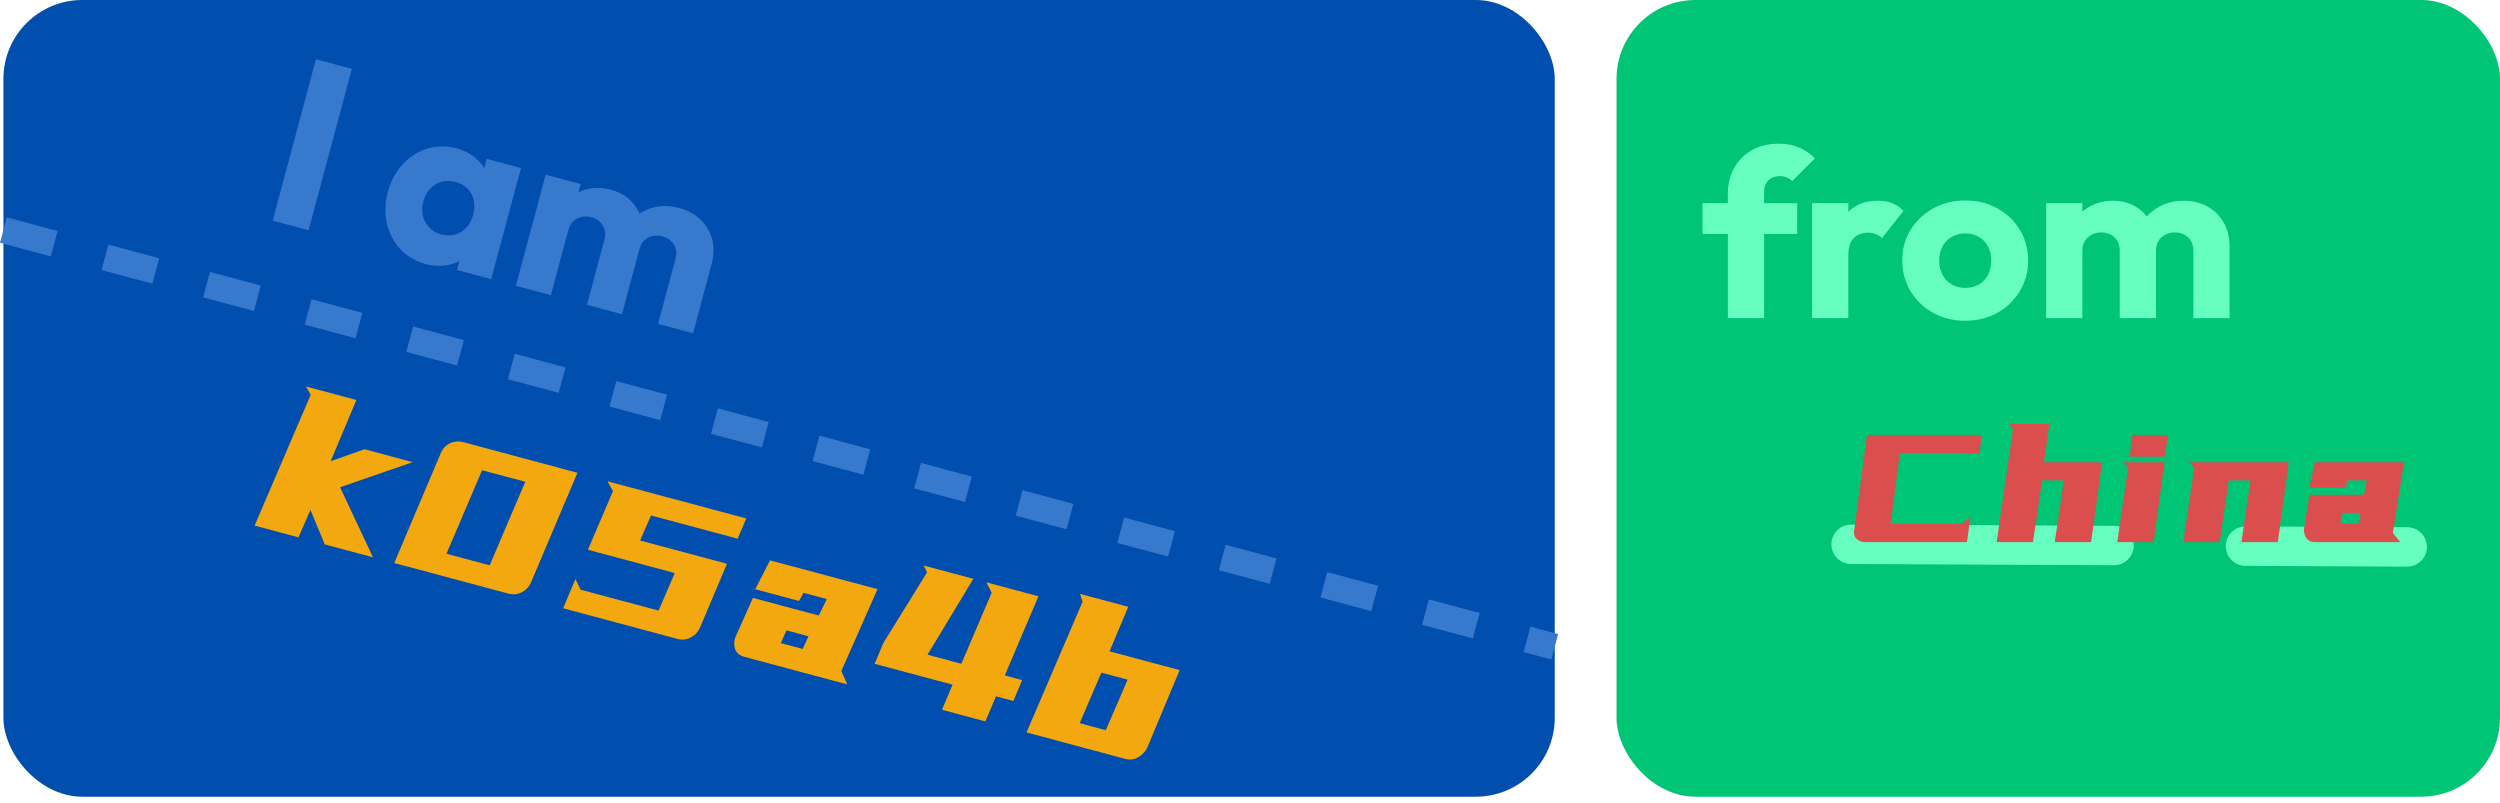<svg width="1901.594" height="610.824" viewBox="0 0 1901.59 610.824" fill="none" xmlns="http://www.w3.org/2000/svg" xmlns:xlink="http://www.w3.org/1999/xlink">
	<defs>
		<filter id="filter_2_54_dd" x="1390.109" y="302.492" width="458.382" height="129.859" filterUnits="userSpaceOnUse" color-interpolation-filters="sRGB">
			<feFlood flood-opacity="0" result="BackgroundImageFix"/>
			<feColorMatrix in="SourceAlpha" type="matrix" values="0 0 0 0 0 0 0 0 0 0 0 0 0 0 0 0 0 0 127 0" result="hardAlpha"/>
			<feOffset dx="0" dy="5"/>
			<feGaussianBlur stdDeviation="6.667"/>
			<feComposite in2="hardAlpha" operator="out" k2="-1" k3="1"/>
			<feColorMatrix type="matrix" values="0 0 0 0 0.063 0 0 0 0 0.09 0 0 0 0 0.125 0 0 0 0.2 0"/>
			<feBlend mode="normal" in2="BackgroundImageFix" result="effect_dropShadow_1"/>
			<feBlend mode="normal" in="SourceGraphic" in2="effect_dropShadow_1" result="shape"/>
		</filter>
	</defs>
	<rect id="iam-bg" x="2.594" rx="60" width="1180" height="606" fill="#004EAE" fill-opacity="1"/>
	<path id="I am" d="M240.32 45.05L207.43 167.81L234.72 175.13L267.62 52.37L240.32 45.05ZM308.48 193.24Q314.97 198.49 323.79 200.86Q332.08 203.08 339.75 201.76Q339.94 201.72 340.13 201.69Q345.2 200.75 349.41 198.48L347.56 205.36L373.63 212.35L396.27 127.83L370.21 120.85L368.33 127.85Q365.79 123.68 361.85 120.29Q355.86 115.14 347.37 112.86Q338.66 110.53 330.5 111.79Q327.73 112.22 325.03 113.06Q321.46 114.16 318.2 115.84Q311.7 119.19 306.4 124.86Q306.3 124.96 306.2 125.07Q298.4 133.49 295.04 146.02Q291.71 158.45 294.18 169.59Q294.23 169.83 294.28 170.07Q296.02 177.47 299.87 183.53Q301.91 186.73 304.53 189.55Q306.38 191.55 308.48 193.24ZM459.7 182.5L446.47 231.86L473.09 239L486.32 189.63Q487.49 185.26 490.1 182.82Q491.34 181.64 492.78 180.84Q494.39 179.94 496.26 179.51Q496.34 179.49 496.41 179.48Q499.93 178.72 503.84 179.77Q507.68 180.79 510.27 183.18Q511.57 184.38 512.56 185.92Q513.18 186.89 513.59 187.94Q515.15 191.89 513.78 196.99L500.55 246.35L527.17 253.49L541.19 201.15Q544.03 190.54 541.6 181.79Q540.29 176.98 537.72 172.96Q535.63 169.68 532.71 166.94Q532.53 166.77 532.35 166.6Q525.99 160.72 516.53 158.19Q507.61 155.8 499.41 157.31Q498.48 157.48 497.56 157.7Q493.65 158.62 490.15 160.35Q488.24 161.3 486.45 162.49Q485.47 160.2 484.15 158.12Q482.27 155.17 479.71 152.64Q478.68 151.62 477.55 150.7Q472.21 146.31 464.87 144.35Q456.13 142.01 448.13 143.53Q447.55 143.65 446.96 143.78Q443.27 144.61 439.99 146.21L441.65 139.99L415.04 132.86L392.39 217.37L419.01 224.51L432.24 175.14Q433.41 170.77 436.02 168.33Q437.26 167.15 438.7 166.35Q440.32 165.45 442.18 165.02Q445.77 164.21 449.8 165.29Q453.54 166.29 456.09 168.6Q457.45 169.83 458.48 171.43Q459.1 172.4 459.51 173.45Q461.07 177.4 459.7 182.5ZM345.94 178.51Q341.15 179.8 335.61 178.32Q331.79 177.3 328.83 175.1Q327.61 174.21 326.54 173.11Q324.89 171.39 323.74 169.38Q322.35 166.98 321.66 164.16Q321.59 163.84 321.52 163.51Q320.56 158.61 321.99 153.24Q323.59 147.3 327.3 143.47Q329.93 140.77 333.14 139.28Q334.51 138.65 335.98 138.24Q336.49 138.11 337 138Q341.51 137.04 346.5 138.38Q351.58 139.74 355 142.9Q355.32 143.2 355.63 143.51Q357.11 145.01 358.18 146.76Q359.7 149.28 360.36 152.33Q361.49 157.46 359.9 163.4Q358.25 169.57 354.34 173.53Q352.77 175.12 350.83 176.35Q348.49 177.83 345.94 178.51Z" fill="#377ACD" fill-opacity="1" fill-rule="evenodd"/>
	<path id="k05a4b" d="M251.5 350.82L271.08 304.25L232.79 293.99L236.32 300.35L193.66 399.79L227.02 408.73L236.16 387.88L247.02 414.09L283.73 423.93L258.66 370.62L313.91 351.53L277.24 341.7L251.5 350.82ZM843.93 495.41L858.23 461.57L821.51 451.74L823.47 457.67L780.81 557.12L855.9 577.24Q858.94 578.05 861.74 577.53Q863.58 577.18 865.3 576.25Q866.18 575.78 866.99 575.21Q870.23 572.94 872.43 569.2L897.28 509.71L843.93 495.41ZM337.99 340.32Q336.37 342.07 335.39 344.41L299.87 428.25L386.97 451.59Q389.38 452.23 391.72 452.03Q394.28 451.81 396.76 450.57Q399.17 449.36 400.94 447.52Q402.63 445.76 403.72 443.43L439.24 359.59L352.14 336.25Q349.93 335.66 347.76 335.77Q344.96 335.92 342.23 337.23Q339.73 338.43 337.99 340.32ZM740.36 440.27L702.45 430.12L705.16 435.3L671.98 489.01L665.26 504.91L724.56 520.8L716.49 539.88L749.51 548.73L757.58 529.65L770.83 533.2L777.5 517.29L764.3 513.75L789.89 453.55L750.29 442.93L754.3 450.88L731.23 504.89L705.51 498L740.36 440.27ZM513.25 435.88L500.95 464.43L441.65 448.54L437.7 440.39L428.36 462.68L515.46 486.02Q517.87 486.66 520.2 486.46Q522.77 486.24 525.24 485Q527.66 483.79 529.42 481.95Q531.11 480.19 532.21 477.86L534.15 473.33L552.99 428.83L486.9 411.12L495.18 392.09L561.06 409.75L567.64 394.36L462.07 366.07L466.26 373.52L447.2 418.18L513.25 435.88ZM339.61 421.2L366.69 357.67L399.55 366.47L372.47 430L339.61 421.2ZM611.17 450.92L628.91 455.68L622.74 468.18L572.7 454.77L559.11 485.25Q557.83 490.02 559.21 493.84Q559.29 494.06 559.38 494.28Q559.82 495.32 560.49 496.18Q562.37 498.59 566.06 499.57L644.5 520.59L639.94 510.45L667.47 448.13L585.71 426.22L574.46 448.19L607.82 457.13L611.17 450.92ZM821.27 550.08L837.72 511.63L857.71 516.99L841.1 555.39L821.27 550.08ZM593.83 489.14L598.28 479.5L614.96 483.97L610.51 493.61L593.83 489.14Z" fill="#F3A80F" fill-opacity="1" fill-rule="evenodd"/>
	<rect id="from-bg" x="1229.594" rx="60" width="672" height="606" fill="#00C574" fill-opacity="1"/>
	<path id="from-text" d="M1314.27 177.92L1314.27 242L1341.82 242L1341.82 177.92L1367 177.92L1367 154.5L1341.82 154.5L1341.82 146.06Q1341.82 141.45 1344.02 138.42Q1344.48 137.79 1345.03 137.23Q1345.64 136.62 1346.33 136.12Q1349.33 133.98 1353.86 133.98Q1356.94 133.98 1359.18 134.99Q1359.63 135.18 1360.06 135.41Q1361.78 136.32 1363.22 137.76L1380.49 120.49Q1378.6 118.51 1376.45 116.86Q1372.92 114.14 1368.72 112.31Q1361.99 109.32 1352.98 109.32Q1341.08 109.32 1332.42 114.29Q1327.73 117 1324.17 120.77Q1321.2 123.92 1319.01 127.83Q1318.14 129.39 1317.43 131.02Q1314.27 138.29 1314.27 146.94L1314.27 154.5L1295.02 154.5L1295.02 177.92L1314.27 177.92ZM1474.27 239.86Q1483.65 243.97 1494.83 243.97Q1506.96 243.97 1516.81 239.23Q1518.05 238.63 1519.26 237.95Q1525.24 234.63 1529.83 229.94Q1533.55 226.15 1536.36 221.47Q1538.32 218.23 1539.68 214.74Q1542.69 207 1542.69 198.09Q1542.69 188.67 1539.34 180.63Q1538.08 177.62 1536.36 174.8Q1533.61 170.26 1529.99 166.58Q1525.34 161.84 1519.26 158.5Q1518.17 157.89 1517.04 157.34Q1507.11 152.52 1494.83 152.52Q1482.76 152.52 1472.94 157.22Q1471.61 157.86 1470.31 158.59Q1464.02 162.1 1459.24 167.08Q1455.84 170.62 1453.21 174.89Q1451.66 177.42 1450.49 180.12Q1446.93 188.33 1446.93 198.09Q1446.93 207.11 1449.99 214.93Q1451.32 218.32 1453.21 221.47Q1456.01 226.1 1459.7 229.86Q1464.34 234.6 1470.4 237.95Q1472.29 239 1474.27 239.86ZM1405.9 193.92L1405.9 242L1378.35 242L1378.35 154.5L1405.9 154.5L1405.9 161.18Q1407.4 159.61 1409.12 158.33Q1416.66 152.7 1428.4 152.7Q1434.68 152.7 1439.43 154.59Q1440.82 155.14 1442.11 155.86Q1445.26 157.64 1447.82 160.48L1431.48 181.18Q1431.18 180.85 1430.86 180.54Q1429.23 178.98 1426.95 178.1Q1424.27 177 1420.84 177Q1415.77 177 1412.24 179.33Q1411 180.15 1409.94 181.26Q1405.9 185.48 1405.9 193.92ZM1612.35 190.89L1612.35 242L1639.91 242L1639.91 190.89Q1639.91 186.36 1641.8 183.33Q1642.69 181.87 1643.88 180.72Q1645.2 179.44 1646.89 178.54Q1646.96 178.5 1647.03 178.47Q1650.23 176.82 1654.28 176.82Q1658.25 176.82 1661.37 178.46Q1662.94 179.28 1664.3 180.52Q1665.15 181.29 1665.82 182.2Q1668.34 185.61 1668.34 190.89L1668.34 242L1695.89 242L1695.89 187.81Q1695.89 176.82 1691.28 169Q1688.76 164.7 1685.25 161.48Q1682.38 158.86 1678.84 156.96Q1678.63 156.84 1678.41 156.73Q1670.74 152.7 1660.96 152.7Q1651.72 152.7 1644.19 156.28Q1643.33 156.69 1642.5 157.14Q1638.97 159.03 1636.04 161.61Q1634.43 163.02 1633.01 164.64Q1631.47 162.68 1629.66 161.02Q1627.08 158.64 1623.95 156.87Q1622.69 156.15 1621.37 155.55Q1615.07 152.7 1607.47 152.7Q1598.43 152.7 1591.09 156.25Q1590.56 156.51 1590.03 156.78Q1586.67 158.54 1583.92 160.94L1583.92 154.5L1556.37 154.5L1556.37 242L1583.92 242L1583.92 190.89Q1583.92 186.36 1585.81 183.33Q1586.7 181.87 1587.89 180.72Q1589.22 179.44 1590.91 178.54Q1594.16 176.82 1598.33 176.82Q1602.2 176.82 1605.27 178.39Q1606.9 179.23 1608.31 180.52Q1609.16 181.29 1609.83 182.2Q1612.35 185.61 1612.35 190.89ZM1505.02 216.5Q1500.61 218.97 1494.83 218.97Q1489.88 218.97 1485.84 217.05Q1485.18 216.74 1484.55 216.38Q1482.85 215.38 1481.43 214.07Q1479.1 211.94 1477.52 208.99Q1477.25 208.49 1477.01 207.97Q1475.01 203.58 1475.01 198.27Q1475.01 192.12 1477.52 187.46Q1479.07 184.59 1481.34 182.51Q1482.8 181.18 1484.55 180.16Q1485.18 179.8 1485.84 179.49Q1489.88 177.57 1494.83 177.57Q1500.76 177.57 1505.16 180.16Q1507.05 181.27 1508.59 182.75Q1510.67 184.73 1512.1 187.37Q1514.61 191.94 1514.61 198.09Q1514.61 204.2 1512.19 208.99Q1510.85 211.61 1508.88 213.59Q1507.27 215.19 1505.24 216.38Q1505.13 216.44 1505.02 216.5Z" fill="#67FFC0" fill-opacity="1" fill-rule="evenodd"/>
	<line id="underline" x1="1408" y1="414" x2="1831" y2="416" stroke="#67FFC0" stroke-opacity="1" stroke-width="30" stroke-dasharray="200,100" stroke-linecap="round">
		<animate attributeName="stroke-dashoffset" values="0;-200;-400;-800;-1200" dur="6s" repeatCount="indefinite" acalcMode="spline" keyTimes="0;0.25;0.5;0.75;1" keySplines="0.16, 1, 0.3, 1" />
	</line>
	<g filter="url(#filter_2_54_dd)">
		<path id="China" d="M1554.74 346.6L1558.78 317.49L1528.37 317.49L1531.11 321.67L1518.74 407.35L1546.37 407.35L1553.29 360.41L1569.85 360.41L1562.93 407.35L1590.6 407.35L1598.93 346.6L1554.74 346.6ZM1415.28 406.79Q1416.87 407.35 1418.65 407.35L1496.14 407.35L1498.84 388.05L1491.95 393.53L1438.09 393.53L1445.02 339.67L1505.77 339.67L1507.21 325.85L1420.09 325.85L1410.46 397.71Q1409.92 399.51 1410.21 401.17Q1410.24 401.36 1410.28 401.55Q1410.6 402.79 1411.27 403.79Q1411.57 404.24 1411.94 404.64Q1412.08 404.79 1412.24 404.93Q1413.37 405.99 1414.89 406.64Q1415.09 406.72 1415.28 406.79ZM1620.1 342.41L1646.46 342.41L1649.21 325.85L1621.54 325.85L1620.1 342.41ZM1638.1 407.35L1646.46 346.6L1614.65 346.6L1618.8 350.6L1610.46 407.35L1638.1 407.35ZM1732.58 407.35L1740.91 346.6L1664.9 346.6L1669.05 350.6L1660.72 407.35L1688.35 407.35L1695.28 360.41L1711.84 360.41L1704.91 407.35L1732.58 407.35ZM1785.57 360.41L1800.26 360.41L1798.08 371.35L1756.63 371.35L1752.45 397.71Q1752.45 401.67 1754.3 404.34Q1754.41 404.49 1754.52 404.64Q1755.08 405.35 1755.78 405.88Q1757.72 407.35 1760.78 407.35L1825.75 407.35L1820.12 400.46L1828.49 346.6L1760.78 346.6L1756.63 365.9L1784.26 365.9L1785.57 360.41ZM1780.08 393.53L1781.52 385.16L1795.34 385.16L1793.9 393.53L1780.08 393.53Z" fill="#DA4E4E" fill-opacity="1" fill-rule="evenodd"/>
	</g>
	<line id="line" x1="2.594" y1="175" x2="1182.594" y2="492" stroke="#377ACD" stroke-opacity="1" stroke-width="20" stroke-dasharray="40,40">
		<animate attributeName="stroke-dashoffset" values="0;-200;-400;-800;-1200" dur="6s" repeatCount="indefinite"/>
	</line>
</svg>
